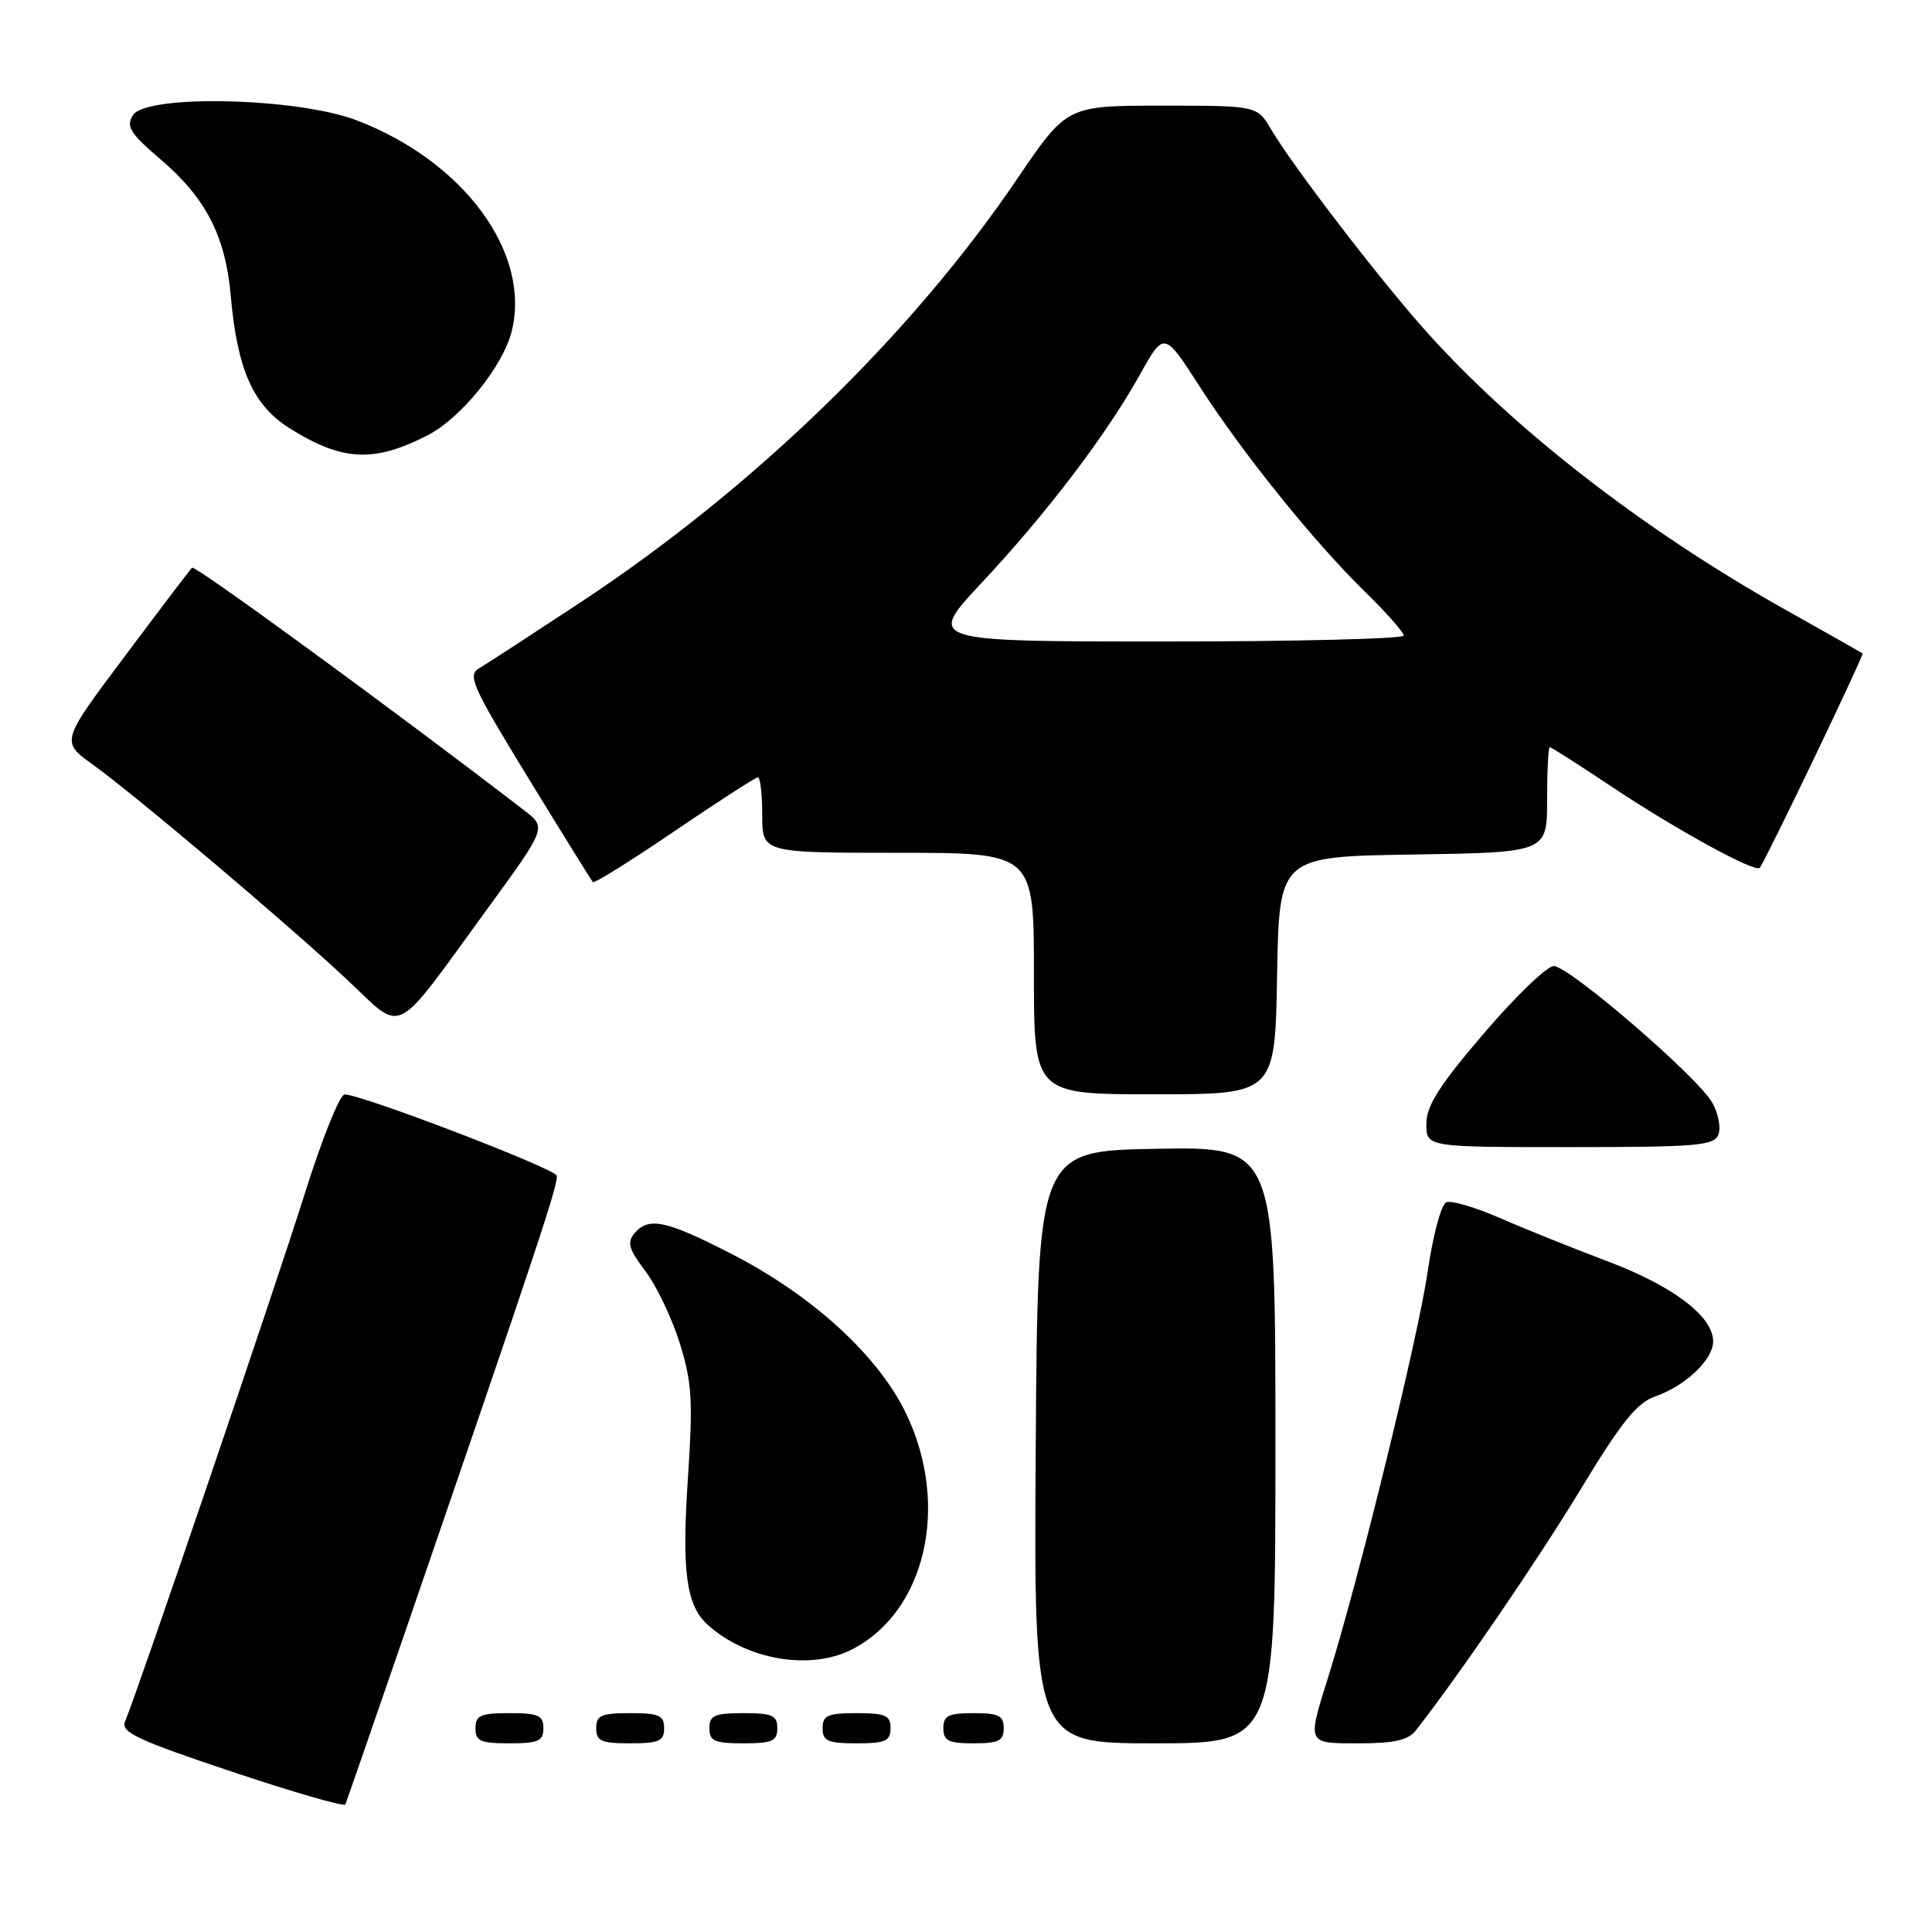<?xml version="1.0" encoding="UTF-8" standalone="no"?>
<!DOCTYPE svg PUBLIC "-//W3C//DTD SVG 1.1//EN" "http://www.w3.org/Graphics/SVG/1.1/DTD/svg11.dtd" >
<svg xmlns="http://www.w3.org/2000/svg" xmlns:xlink="http://www.w3.org/1999/xlink" version="1.1" viewBox="0 0 256 256">
 <g >
 <path fill="currentColor"
d=" M 53.59 216.50 C 71.37 164.81 74.06 156.69 73.76 155.77 C 73.43 154.79 47.81 144.98 45.66 145.02 C 45.02 145.03 42.63 150.99 40.35 158.27 C 36.54 170.39 18.19 224.30 16.56 228.14 C 15.98 229.52 18.28 230.60 30.68 234.74 C 38.83 237.47 45.62 239.43 45.76 239.10 C 45.90 238.77 49.43 228.60 53.59 216.50 Z  M 72.00 229.00 C 72.00 227.30 71.33 227.00 67.50 227.00 C 63.67 227.00 63.00 227.30 63.00 229.00 C 63.00 230.70 63.67 231.00 67.50 231.00 C 71.33 231.00 72.00 230.70 72.00 229.00 Z  M 88.00 229.00 C 88.00 227.30 87.33 227.00 83.50 227.00 C 79.67 227.00 79.00 227.30 79.00 229.00 C 79.00 230.70 79.67 231.00 83.50 231.00 C 87.33 231.00 88.00 230.70 88.00 229.00 Z  M 103.00 229.00 C 103.00 227.30 102.33 227.00 98.50 227.00 C 94.67 227.00 94.00 227.30 94.00 229.00 C 94.00 230.70 94.67 231.00 98.50 231.00 C 102.33 231.00 103.00 230.70 103.00 229.00 Z  M 118.00 229.00 C 118.00 227.30 117.33 227.00 113.50 227.00 C 109.67 227.00 109.00 227.30 109.00 229.00 C 109.00 230.70 109.67 231.00 113.50 231.00 C 117.33 231.00 118.00 230.70 118.00 229.00 Z  M 133.00 229.00 C 133.00 227.33 132.33 227.00 129.00 227.00 C 125.67 227.00 125.00 227.33 125.00 229.00 C 125.00 230.67 125.67 231.00 129.00 231.00 C 132.33 231.00 133.00 230.67 133.00 229.00 Z  M 169.00 191.47 C 169.00 151.95 169.00 151.95 153.25 152.22 C 137.50 152.50 137.50 152.50 137.24 191.75 C 136.98 231.00 136.98 231.00 152.99 231.00 C 169.00 231.00 169.00 231.00 169.00 191.47 Z  M 187.64 229.25 C 193.54 221.68 203.83 206.61 209.47 197.30 C 214.83 188.45 216.89 185.88 219.33 185.03 C 223.33 183.64 227.00 180.16 227.00 177.75 C 227.00 174.42 221.74 170.43 212.99 167.12 C 208.32 165.36 201.88 162.77 198.69 161.37 C 195.49 159.98 192.33 159.04 191.66 159.30 C 190.97 159.57 189.88 163.63 189.16 168.58 C 187.91 177.20 180.03 209.34 176.04 222.07 C 173.18 231.20 173.09 231.00 180.14 231.00 C 184.80 231.00 186.61 230.58 187.64 229.25 Z  M 112.93 218.54 C 122.64 213.52 125.87 199.58 120.14 187.46 C 116.48 179.72 107.71 171.67 96.89 166.13 C 88.21 161.67 85.91 161.20 84.04 163.46 C 83.06 164.63 83.35 165.59 85.51 168.42 C 86.98 170.36 89.03 174.65 90.07 177.97 C 91.69 183.17 91.83 185.59 91.16 195.75 C 90.32 208.20 90.92 212.72 93.76 215.28 C 98.93 219.96 107.40 221.40 112.93 218.54 Z  M 227.70 150.34 C 228.05 149.43 227.69 147.53 226.89 146.12 C 224.98 142.71 207.94 128.03 205.88 128.01 C 204.98 128.01 200.82 132.01 196.63 136.92 C 190.70 143.84 189.00 146.52 189.00 148.92 C 189.00 152.00 189.00 152.00 208.03 152.00 C 224.83 152.00 227.14 151.81 227.70 150.34 Z  M 169.22 129.25 C 169.50 113.50 169.50 113.50 187.25 113.23 C 205.00 112.95 205.00 112.95 205.00 105.98 C 205.00 102.14 205.16 99.00 205.35 99.00 C 205.54 99.00 209.25 101.37 213.60 104.27 C 222.19 109.99 232.70 115.74 233.19 114.98 C 234.40 113.12 247.04 86.73 246.80 86.57 C 246.64 86.46 242.00 83.84 236.50 80.75 C 217.59 70.13 200.13 56.54 188.52 43.40 C 182.25 36.30 171.26 21.94 168.44 17.16 C 166.57 14.00 166.57 14.00 153.97 14.00 C 141.36 14.00 141.36 14.00 134.75 23.75 C 120.70 44.45 99.84 64.68 76.99 79.77 C 70.54 84.02 64.48 87.97 63.50 88.54 C 61.91 89.47 62.54 90.90 69.97 103.04 C 74.50 110.44 78.37 116.67 78.56 116.88 C 78.76 117.08 83.63 114.04 89.38 110.13 C 95.14 106.21 100.11 103.00 100.43 103.00 C 100.74 103.00 101.00 105.25 101.00 108.00 C 101.00 113.00 101.00 113.00 119.00 113.00 C 137.00 113.00 137.00 113.00 137.00 129.00 C 137.00 145.00 137.00 145.00 152.97 145.00 C 168.95 145.00 168.95 145.00 169.22 129.25 Z  M 64.56 120.45 C 72.43 109.66 72.43 109.66 69.46 107.38 C 52.70 94.47 25.83 74.84 25.45 75.22 C 25.19 75.48 21.16 80.77 16.52 86.98 C 8.06 98.26 8.06 98.26 12.28 101.30 C 18.06 105.47 38.08 122.40 46.00 129.82 C 53.62 136.96 51.89 137.84 64.56 120.45 Z  M 56.71 57.65 C 61.11 55.37 66.61 48.57 67.79 43.95 C 70.42 33.56 61.52 21.41 47.28 15.95 C 39.40 12.93 19.40 12.47 17.62 15.26 C 16.67 16.76 17.23 17.66 21.28 21.12 C 27.31 26.28 29.88 31.28 30.58 39.24 C 31.45 49.01 33.53 53.68 38.35 56.73 C 45.32 61.13 49.57 61.34 56.71 57.65 Z  M 130.05 77.25 C 138.70 68.01 146.57 57.66 151.01 49.70 C 154.25 43.89 154.25 43.89 158.95 51.20 C 164.71 60.14 174.12 71.82 180.92 78.46 C 183.71 81.19 186.00 83.78 186.00 84.21 C 186.00 84.65 171.78 85.00 154.40 85.00 C 122.80 85.00 122.80 85.00 130.05 77.25 Z "/>
</g>
</svg>